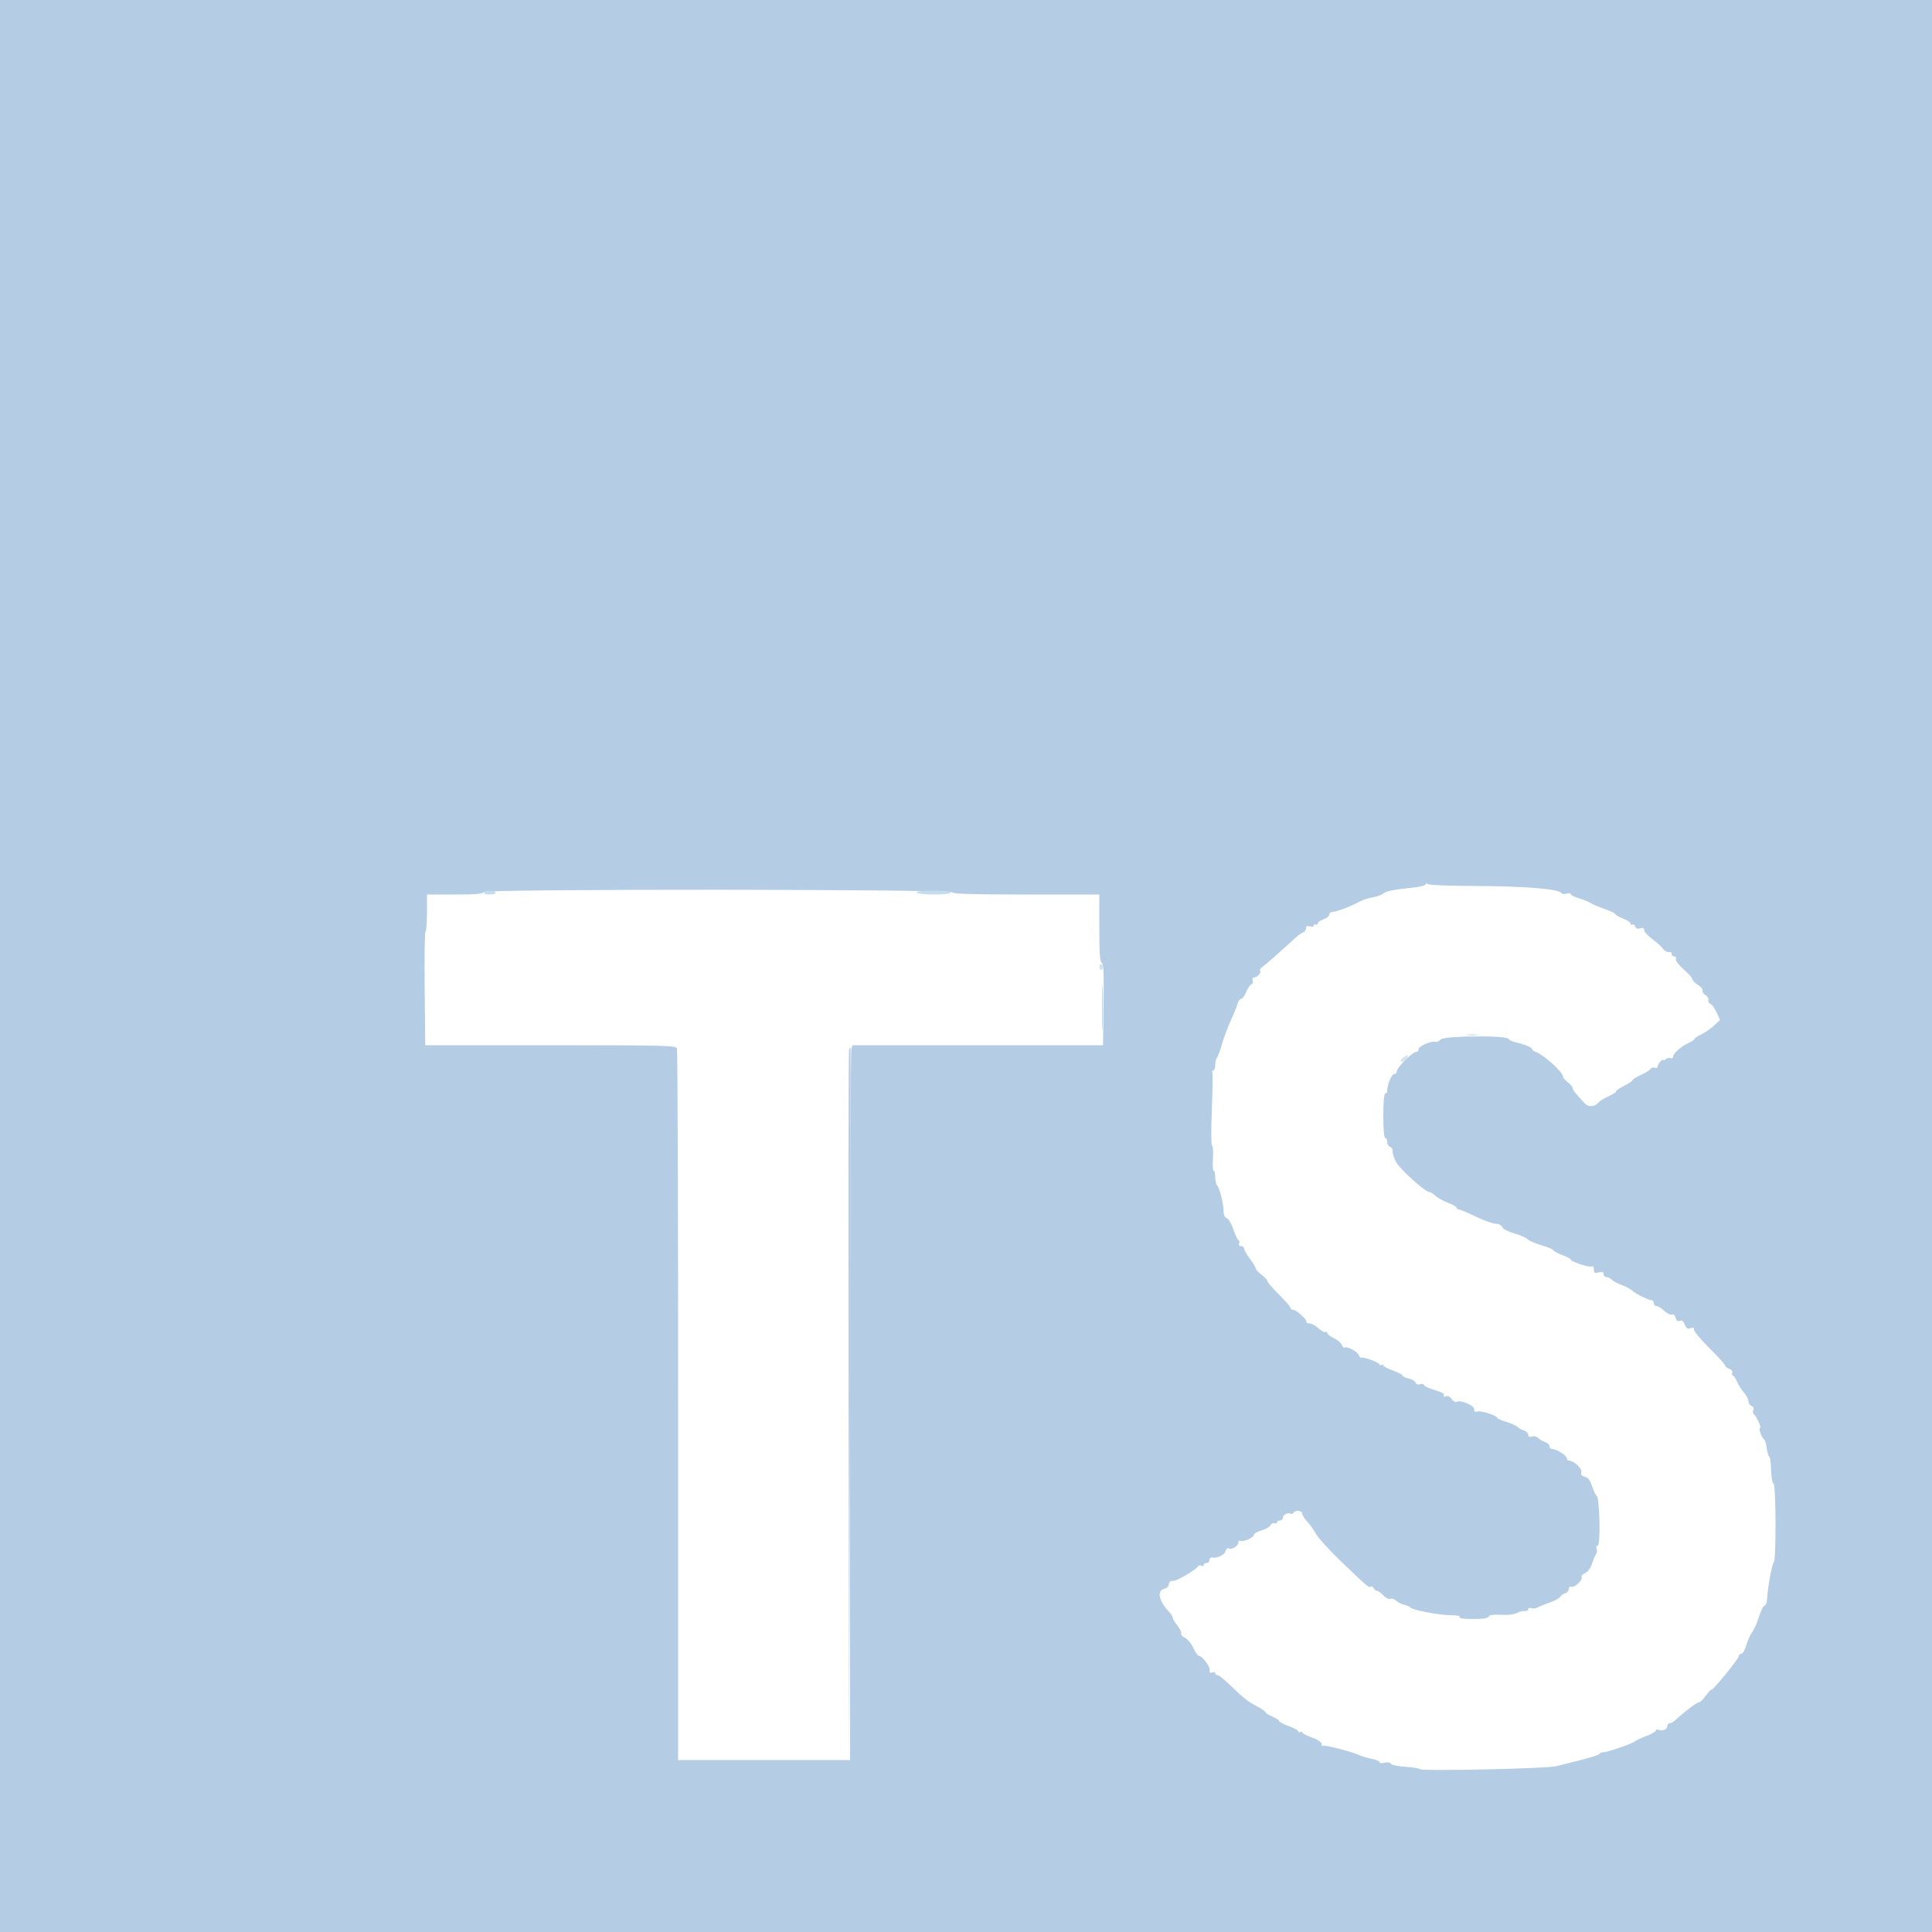 <svg id="svg" version="1.1" xmlns="http://www.w3.org/2000/svg" xmlns:xlink="http://www.w3.org/1999/xlink" width="400" height="400" viewBox="0, 0, 400,400"><g id="svgg"><path id="path0" d="M0.000 200.000 L 0.000 400.000 200.000 400.000 L 400.000 400.000 400.000 200.000 L 400.000 0.000 200.000 0.000 L 0.000 0.000 0.000 200.000 M305.800 183.438 C 315.656 183.476,322.741 184.057,323.243 184.870 C 323.385 185.099,323.883 185.164,324.350 185.016 C 324.818 184.867,325.200 184.910,325.200 185.110 C 325.200 185.310,325.952 185.699,326.871 185.974 C 327.790 186.249,328.915 186.705,329.371 186.986 C 329.827 187.268,331.145 187.826,332.300 188.228 C 333.455 188.629,334.400 189.083,334.400 189.236 C 334.400 189.388,335.120 189.801,336.000 190.153 C 336.880 190.505,337.600 190.986,337.600 191.220 C 337.600 191.455,337.761 191.548,337.958 191.426 C 338.155 191.304,338.424 191.486,338.556 191.830 C 338.715 192.245,339.066 192.370,339.598 192.201 C 340.167 192.020,340.400 192.128,340.400 192.571 C 340.400 192.914,341.149 193.738,342.065 194.401 C 342.980 195.064,343.984 195.970,344.295 196.414 C 344.606 196.858,345.162 197.171,345.530 197.111 C 345.899 197.050,346.155 197.225,346.100 197.500 C 346.045 197.775,346.264 198.000,346.587 198.000 C 346.920 198.000,347.084 198.237,346.965 198.546 C 346.844 198.863,347.521 199.767,348.578 200.697 C 349.580 201.579,350.400 202.506,350.400 202.756 C 350.400 203.007,350.911 203.524,351.535 203.906 C 352.160 204.288,352.598 204.816,352.509 205.080 C 352.420 205.344,352.701 205.781,353.133 206.051 C 353.566 206.321,353.829 206.779,353.719 207.068 C 353.608 207.357,353.783 207.695,354.108 207.820 C 354.434 207.945,355.017 208.751,355.405 209.611 L 356.111 211.176 354.868 212.336 C 354.185 212.974,352.990 213.798,352.213 214.167 C 351.436 214.536,350.800 214.965,350.800 215.121 C 350.800 215.277,350.282 215.634,349.648 215.915 C 348.119 216.592,346.400 218.095,346.400 218.756 C 346.400 219.047,346.152 219.190,345.849 219.074 C 345.546 218.958,345.096 219.064,344.849 219.311 C 344.602 219.558,344.400 219.621,344.400 219.451 C 344.400 219.282,344.130 219.413,343.800 219.743 C 343.470 220.073,343.200 220.555,343.200 220.814 C 343.200 221.073,342.935 221.184,342.611 221.059 C 342.286 220.935,341.881 221.056,341.711 221.328 C 341.540 221.600,340.635 222.160,339.700 222.572 C 338.765 222.984,338.000 223.462,338.000 223.633 C 338.000 223.804,337.191 224.348,336.203 224.841 C 335.214 225.335,334.498 225.831,334.611 225.944 C 334.723 226.057,334.049 226.501,333.111 226.931 C 332.173 227.360,331.225 227.939,331.003 228.216 C 330.236 229.174,328.885 229.289,328.120 228.461 C 326.044 226.213,325.600 225.651,325.600 225.273 C 325.600 225.045,325.150 224.504,324.600 224.071 C 324.050 223.639,323.600 223.115,323.600 222.908 C 323.600 221.967,319.636 218.387,317.900 217.760 C 317.515 217.621,317.200 217.370,317.200 217.202 C 317.200 216.858,315.597 216.197,313.804 215.801 C 313.146 215.655,312.483 215.335,312.331 215.088 C 311.859 214.325,298.856 214.442,298.268 215.215 C 298.011 215.553,297.503 215.768,297.139 215.693 C 296.173 215.493,293.570 216.680,293.694 217.263 C 293.752 217.538,293.530 217.775,293.200 217.790 C 292.390 217.827,289.200 221.012,289.200 221.784 C 289.200 222.123,288.938 222.400,288.619 222.400 C 288.095 222.400,287.208 224.591,287.202 225.900 C 287.201 226.175,287.020 226.400,286.800 226.400 C 286.557 226.400,286.400 228.200,286.400 231.000 C 286.400 233.800,286.557 235.600,286.800 235.600 C 287.020 235.600,287.200 235.966,287.200 236.413 C 287.200 236.859,287.473 237.330,287.807 237.458 C 288.141 237.586,288.376 237.896,288.329 238.146 C 288.200 238.830,288.799 240.385,289.541 241.291 C 291.169 243.280,295.231 246.799,295.900 246.800 C 296.175 246.800,296.736 247.136,297.146 247.546 C 297.557 247.957,298.727 248.611,299.746 249.001 C 300.766 249.390,301.600 249.864,301.600 250.054 C 301.600 250.244,301.794 250.400,302.031 250.400 C 302.268 250.400,303.829 251.057,305.500 251.861 C 307.170 252.664,309.048 253.339,309.672 253.361 C 310.344 253.384,310.892 253.666,311.015 254.050 C 311.136 254.429,312.179 254.977,313.511 255.362 C 314.770 255.725,316.010 256.263,316.266 256.558 C 316.522 256.852,317.827 257.421,319.166 257.822 C 320.505 258.223,321.600 258.682,321.600 258.843 C 321.600 259.003,322.410 259.443,323.400 259.821 C 324.390 260.199,325.200 260.629,325.200 260.775 C 325.200 261.207,329.127 262.492,329.583 262.210 C 329.823 262.062,330.000 262.320,330.000 262.820 C 330.000 263.545,330.164 263.646,331.000 263.436 C 331.738 263.251,332.000 263.344,332.000 263.792 C 332.000 264.127,332.257 264.400,332.571 264.400 C 332.886 264.400,333.387 264.644,333.686 264.943 C 333.985 265.242,334.906 265.731,335.732 266.030 C 336.559 266.329,337.542 266.855,337.918 267.200 C 338.692 267.911,341.298 269.200,341.960 269.200 C 342.202 269.200,342.400 269.470,342.400 269.800 C 342.400 270.130,342.644 270.400,342.942 270.400 C 343.239 270.400,343.962 270.843,344.547 271.386 C 345.131 271.928,345.854 272.277,346.152 272.163 C 346.477 272.038,346.787 272.305,346.924 272.829 C 347.080 273.426,347.354 273.626,347.789 273.460 C 348.227 273.291,348.546 273.533,348.813 274.234 C 349.114 275.025,349.385 275.195,350.026 274.992 C 350.609 274.807,350.814 274.891,350.726 275.278 C 350.657 275.580,352.085 277.300,353.900 279.101 C 355.715 280.901,357.200 282.548,357.200 282.760 C 357.200 282.972,357.573 283.264,358.029 283.409 C 358.527 283.567,358.772 283.897,358.641 284.236 C 358.522 284.546,358.578 284.800,358.764 284.800 C 358.950 284.800,359.325 285.335,359.595 285.989 C 359.866 286.643,360.518 287.678,361.043 288.289 C 361.569 288.900,361.999 289.721,362.000 290.113 C 362.000 290.504,362.280 290.933,362.623 291.064 C 362.985 291.203,363.147 291.561,363.009 291.920 C 362.879 292.259,362.914 292.641,363.086 292.768 C 363.638 293.177,364.776 295.600,364.416 295.600 C 364.225 295.600,364.273 296.140,364.522 296.800 C 364.772 297.460,365.095 298.000,365.242 298.000 C 365.389 298.000,365.631 298.810,365.779 299.800 C 365.928 300.790,366.173 301.602,366.325 301.604 C 366.476 301.606,366.636 302.818,366.679 304.297 C 366.722 305.776,366.947 307.049,367.179 307.126 C 367.700 307.300,367.767 322.860,367.249 323.420 C 366.867 323.832,365.926 328.994,365.848 331.100 C 365.822 331.815,365.600 332.400,365.355 332.400 C 365.110 332.400,364.587 333.435,364.194 334.700 C 363.800 335.965,363.166 337.403,362.784 337.897 C 362.403 338.390,361.851 339.605,361.558 340.597 C 361.265 341.588,360.795 342.400,360.513 342.400 C 360.231 342.400,359.997 342.625,359.992 342.900 C 359.984 343.444,354.590 350.055,354.348 349.818 C 354.267 349.738,353.750 350.282,353.200 351.026 C 352.650 351.769,352.058 352.383,351.884 352.389 C 351.368 352.407,348.939 354.225,346.766 356.219 C 346.418 356.538,345.923 356.800,345.666 356.800 C 345.410 356.800,345.200 357.051,345.200 357.357 C 345.200 358.033,344.223 358.460,343.400 358.145 C 343.070 358.018,342.800 358.089,342.800 358.303 C 342.800 358.517,341.945 359.011,340.900 359.402 C 339.855 359.793,338.756 360.305,338.458 360.540 C 337.786 361.070,332.840 362.776,331.933 362.790 C 331.567 362.795,331.207 362.950,331.133 363.133 C 331.060 363.317,329.380 363.869,327.400 364.362 C 325.420 364.854,323.080 365.445,322.200 365.676 C 320.276 366.180,294.301 366.736,293.964 366.280 C 293.835 366.104,292.501 365.889,291.002 365.803 C 289.488 365.715,288.144 365.433,287.980 365.168 C 287.800 364.876,287.282 364.793,286.643 364.953 C 286.054 365.101,285.600 365.046,285.600 364.826 C 285.600 364.612,284.925 364.317,284.100 364.171 C 283.275 364.025,282.060 363.664,281.400 363.369 C 279.684 362.602,274.290 361.221,273.916 361.452 C 273.742 361.559,273.600 361.374,273.600 361.040 C 273.600 360.673,272.810 360.152,271.600 359.723 C 270.500 359.332,269.600 358.864,269.600 358.683 C 269.600 358.501,269.420 358.464,269.200 358.600 C 268.980 358.736,268.800 358.675,268.800 358.464 C 268.800 358.253,267.900 357.757,266.800 357.361 C 265.700 356.966,264.800 356.488,264.800 356.301 C 264.800 356.113,264.170 355.696,263.400 355.374 C 262.630 355.052,262.000 354.656,262.000 354.494 C 262.000 354.332,261.154 353.750,260.120 353.201 C 258.207 352.186,257.618 351.714,254.351 348.576 C 253.334 347.599,252.299 346.800,252.051 346.800 C 251.803 346.800,251.600 346.626,251.600 346.413 C 251.600 346.199,251.314 346.135,250.965 346.269 C 250.505 346.445,250.364 346.305,250.452 345.756 C 250.570 345.018,248.859 342.810,248.154 342.790 C 247.959 342.784,247.464 342.050,247.053 341.160 C 246.642 340.269,245.870 339.341,245.337 339.099 C 244.805 338.856,244.450 338.447,244.548 338.190 C 244.647 337.933,244.301 337.200,243.778 336.561 C 243.256 335.923,242.822 335.201,242.814 334.958 C 242.806 334.716,242.395 334.079,241.900 333.543 C 239.914 331.395,239.510 329.338,241.000 328.964 C 241.595 328.815,242.000 328.427,242.000 328.007 C 242.000 327.539,242.307 327.300,242.906 327.300 C 243.750 327.300,247.483 325.103,248.055 324.269 C 248.196 324.065,248.511 324.021,248.755 324.172 C 249.000 324.324,249.200 324.257,249.200 324.024 C 249.200 323.791,249.470 323.600,249.800 323.600 C 250.130 323.600,250.400 323.322,250.400 322.982 C 250.400 322.643,250.625 322.410,250.900 322.465 C 251.974 322.681,253.514 321.972,253.725 321.164 C 253.847 320.700,254.135 320.436,254.365 320.578 C 254.961 320.947,256.400 320.087,256.400 319.362 C 256.400 319.027,256.584 318.867,256.809 319.006 C 257.344 319.336,259.600 318.334,259.600 317.766 C 259.600 317.524,260.330 317.108,261.221 316.841 C 262.113 316.574,262.946 316.085,263.073 315.755 C 263.200 315.424,263.550 315.249,263.852 315.364 C 264.153 315.480,264.400 315.401,264.400 315.187 C 264.400 314.974,264.670 314.800,265.000 314.800 C 265.330 314.800,265.600 314.549,265.600 314.243 C 265.600 313.633,266.673 313.074,267.208 313.405 C 267.393 313.520,267.658 313.430,267.796 313.207 C 268.173 312.597,269.600 312.717,269.600 313.358 C 269.600 313.664,270.095 314.452,270.700 315.109 C 271.305 315.765,272.123 316.916,272.518 317.668 C 272.913 318.419,275.253 320.972,277.718 323.340 C 283.052 328.466,283.458 328.809,283.788 328.478 C 283.929 328.338,284.207 328.488,284.407 328.812 C 284.607 329.135,284.947 329.400,285.163 329.400 C 285.378 329.400,285.943 329.817,286.418 330.327 C 286.900 330.845,287.542 331.154,287.871 331.028 C 288.194 330.904,288.729 331.072,289.058 331.401 C 289.387 331.730,290.138 332.117,290.728 332.261 C 291.318 332.405,291.890 332.652,292.000 332.811 C 292.359 333.326,297.902 334.400,300.203 334.400 C 301.597 334.400,302.354 334.551,302.200 334.800 C 302.043 335.053,303.067 335.200,304.989 335.200 C 307.049 335.200,308.086 335.039,308.216 334.700 C 308.348 334.356,309.143 334.242,310.767 334.334 C 312.189 334.414,313.499 334.262,314.063 333.952 C 314.579 333.668,315.315 333.484,315.700 333.543 C 316.085 333.602,316.400 333.440,316.400 333.182 C 316.400 332.925,316.677 332.821,317.016 332.951 C 317.355 333.081,317.940 333.021,318.316 332.817 C 318.692 332.614,319.873 332.136,320.939 331.755 C 322.006 331.373,322.963 330.840,323.067 330.570 C 323.171 330.300,323.603 329.988,324.028 329.877 C 324.452 329.766,324.800 329.369,324.800 328.995 C 324.800 328.577,325.016 328.397,325.357 328.528 C 326.006 328.777,327.794 327.037,327.454 326.488 C 327.328 326.284,327.652 325.923,328.173 325.685 C 328.741 325.427,329.317 324.642,329.612 323.727 C 329.883 322.887,330.264 321.998,330.459 321.751 C 330.654 321.504,330.701 321.009,330.564 320.651 C 330.420 320.275,330.515 320.000,330.790 320.000 C 331.402 320.000,331.204 310.108,330.583 309.685 C 330.354 309.528,329.919 308.631,329.616 307.691 C 329.223 306.468,328.797 305.914,328.121 305.744 C 327.437 305.573,327.238 305.309,327.403 304.791 C 327.629 304.080,325.827 302.400,324.838 302.400 C 324.597 302.400,324.399 302.175,324.397 301.900 C 324.395 301.343,322.252 300.000,321.368 300.000 C 321.055 300.000,320.800 299.742,320.800 299.427 C 320.800 299.112,320.403 298.728,319.919 298.574 C 319.434 298.420,318.785 298.042,318.477 297.734 C 318.167 297.424,317.577 297.280,317.158 297.413 C 316.644 297.576,316.400 297.461,316.400 297.054 C 316.400 296.724,316.003 296.328,315.519 296.174 C 315.034 296.020,314.414 295.671,314.141 295.398 C 313.868 295.125,312.824 294.659,311.822 294.363 C 310.820 294.067,310.000 293.709,310.000 293.567 C 310.000 293.094,306.530 291.975,305.860 292.232 C 305.392 292.412,305.200 292.268,305.200 291.740 C 305.200 290.941,302.321 289.754,301.545 290.234 C 301.320 290.373,300.876 290.115,300.557 289.660 C 300.192 289.139,299.736 288.926,299.323 289.085 C 298.896 289.249,298.766 289.179,298.949 288.883 C 299.130 288.589,298.453 288.205,297.014 287.787 C 295.796 287.433,294.800 286.964,294.800 286.745 C 294.800 286.525,294.461 286.454,294.047 286.585 C 293.585 286.732,293.210 286.602,293.074 286.250 C 292.953 285.934,292.302 285.554,291.627 285.406 C 290.952 285.258,290.400 284.989,290.400 284.808 C 290.400 284.628,289.500 284.157,288.400 283.761 C 287.300 283.366,286.400 282.887,286.400 282.697 C 286.400 282.508,286.220 282.464,286.000 282.600 C 285.780 282.736,285.600 282.685,285.600 282.488 C 285.600 282.111,282.427 280.928,281.889 281.105 C 281.718 281.161,281.471 280.929,281.340 280.589 C 281.055 279.844,278.922 278.677,278.417 278.989 C 278.219 279.112,277.953 278.881,277.825 278.478 C 277.697 278.074,276.964 277.445,276.196 277.079 C 275.428 276.712,274.800 276.219,274.800 275.983 C 274.800 275.746,274.632 275.656,274.428 275.783 C 274.223 275.909,273.567 275.560,272.969 275.007 C 272.372 274.453,271.549 274.000,271.142 274.000 C 270.734 274.000,270.442 273.865,270.494 273.700 C 270.639 273.233,268.433 271.200,267.782 271.200 C 267.462 271.200,267.200 271.022,267.200 270.805 C 267.200 270.587,266.120 269.340,264.800 268.032 C 263.480 266.724,262.400 265.467,262.400 265.239 C 262.400 265.011,261.860 264.425,261.200 263.937 C 260.540 263.449,259.995 262.858,259.989 262.625 C 259.983 262.391,259.443 261.493,258.789 260.629 C 258.135 259.765,257.600 258.820,257.600 258.529 C 257.600 258.238,257.311 258.000,256.957 258.000 C 256.550 258.000,256.399 257.780,256.545 257.400 C 256.671 257.070,256.630 256.800,256.452 256.800 C 256.275 256.800,255.794 255.810,255.382 254.601 C 254.971 253.391,254.344 252.309,253.988 252.196 C 253.572 252.064,253.334 251.527,253.324 250.695 C 253.304 249.115,252.493 245.940,251.977 245.420 C 251.770 245.211,251.600 244.446,251.600 243.720 C 251.600 242.994,251.456 242.400,251.281 242.400 C 251.106 242.400,251.037 241.230,251.128 239.800 C 251.219 238.370,251.137 237.200,250.947 237.200 C 250.753 237.200,250.729 233.975,250.892 229.900 C 251.053 225.885,251.103 222.375,251.005 222.100 C 250.906 221.825,250.999 221.600,251.213 221.600 C 251.426 221.600,251.600 221.096,251.600 220.480 C 251.600 219.864,251.760 219.189,251.956 218.980 C 252.151 218.771,252.617 217.520,252.991 216.200 C 253.365 214.880,254.194 212.664,254.834 211.275 C 255.474 209.886,256.107 208.311,256.242 207.775 C 256.377 207.239,256.704 206.800,256.969 206.800 C 257.234 206.800,257.695 206.177,257.993 205.417 C 258.292 204.656,258.773 203.943,259.061 203.832 C 259.350 203.721,259.480 203.353,259.350 203.015 C 259.220 202.676,259.326 202.400,259.586 202.400 C 260.244 202.400,261.222 201.355,260.882 201.015 C 260.727 200.861,260.961 200.479,261.401 200.167 C 262.089 199.678,265.070 197.046,268.206 194.158 C 268.709 193.695,269.408 193.206,269.760 193.071 C 270.112 192.936,270.400 192.537,270.400 192.186 C 270.400 191.728,270.628 191.618,271.200 191.800 C 271.677 191.951,272.000 191.872,272.000 191.603 C 272.000 191.356,272.180 191.264,272.400 191.400 C 272.620 191.536,272.800 191.447,272.800 191.203 C 272.800 190.958,273.340 190.570,274.000 190.340 C 274.660 190.110,275.200 189.669,275.200 189.361 C 275.200 189.052,275.537 188.800,275.949 188.800 C 276.702 188.800,279.737 187.627,281.600 186.616 C 282.150 186.318,283.320 185.944,284.200 185.786 C 285.080 185.628,286.070 185.272,286.400 184.995 C 287.020 184.475,288.402 184.202,292.700 183.752 C 294.106 183.605,295.203 183.296,295.206 183.045 C 295.210 182.759,295.317 182.743,295.506 183.000 C 295.687 183.246,299.641 183.415,305.800 183.438 M197.119 184.756 C 197.224 185.071,201.680 185.200,212.433 185.200 L 227.600 185.200 227.600 192.157 C 227.600 197.354,227.727 199.163,228.100 199.306 C 228.483 199.453,228.573 201.470,228.485 207.949 L 228.369 216.400 202.431 216.400 L 176.493 216.400 176.252 217.300 C 176.119 217.795,176.008 251.095,176.005 291.300 L 176.000 364.400 158.200 364.400 L 140.400 364.400 140.400 291.033 C 140.400 250.681,140.291 217.381,140.157 217.033 C 139.939 216.465,137.260 216.400,113.980 216.400 L 88.045 216.400 87.923 204.700 C 87.855 198.265,87.935 192.940,88.100 192.867 C 88.265 192.793,88.400 191.038,88.400 188.967 L 88.400 185.200 94.157 185.200 C 98.394 185.200,99.965 185.068,100.106 184.700 C 100.369 184.016,196.891 184.072,197.119 184.756 " stroke="none" fill="#b4cce4" fill-rule="evenodd"></path><path id="path1" d="M227.600 200.200 C 227.600 200.530,227.780 200.800,228.000 200.800 C 228.220 200.800,228.400 200.530,228.400 200.200 C 228.400 199.870,228.220 199.600,228.000 199.600 C 227.780 199.600,227.600 199.870,227.600 200.200 M303.700 214.287 C 304.305 214.378,305.295 214.378,305.900 214.287 C 306.505 214.195,306.010 214.120,304.800 214.120 C 303.590 214.120,303.095 214.195,303.700 214.287 M290.700 218.832 C 290.315 219.056,290.000 219.405,290.000 219.607 C 290.000 220.150,291.102 219.631,291.357 218.969 C 291.612 218.303,291.610 218.302,290.700 218.832 " stroke="none" fill="#d3e3ee" fill-rule="evenodd"></path><path id="path2" d="M100.200 184.800 C 100.053 185.039,100.537 185.200,101.400 185.200 C 102.263 185.200,102.747 185.039,102.600 184.800 C 102.464 184.580,101.924 184.400,101.400 184.400 C 100.876 184.400,100.336 184.580,100.200 184.800 M189.800 184.800 C 189.936 185.020,191.567 185.200,193.424 185.200 C 195.408 185.200,196.800 185.035,196.800 184.800 C 196.800 184.563,195.325 184.400,193.176 184.400 C 190.863 184.400,189.642 184.545,189.800 184.800 M303.900 214.682 C 304.395 214.778,305.205 214.778,305.700 214.682 C 306.195 214.587,305.790 214.509,304.800 214.509 C 303.810 214.509,303.405 214.587,303.900 214.682 " stroke="none" fill="#c4dcec" fill-rule="evenodd"></path><path id="path3" d="M228.168 208.600 C 228.168 213.000,228.226 214.855,228.298 212.721 C 228.370 210.588,228.370 206.988,228.299 204.721 C 228.227 202.455,228.168 204.200,228.168 208.600 " stroke="none" fill="#bcd4e4" fill-rule="evenodd"></path><path id="path4" d="M100.900 184.276 C 101.285 184.376,101.915 184.376,102.300 184.276 C 102.685 184.175,102.370 184.093,101.600 184.093 C 100.830 184.093,100.515 184.175,100.900 184.276 M191.712 184.295 C 192.764 184.377,194.384 184.376,195.312 184.292 C 196.240 184.208,195.380 184.141,193.400 184.142 C 191.420 184.143,190.660 184.212,191.712 184.295 M175.785 217.300 C 175.680 217.575,175.641 250.830,175.697 291.200 L 175.800 364.600 176.000 290.700 C 176.110 250.055,176.149 216.800,176.087 216.800 C 176.026 216.800,175.889 217.025,175.785 217.300 " stroke="none" fill="#b8cce4" fill-rule="evenodd"></path></g></svg>